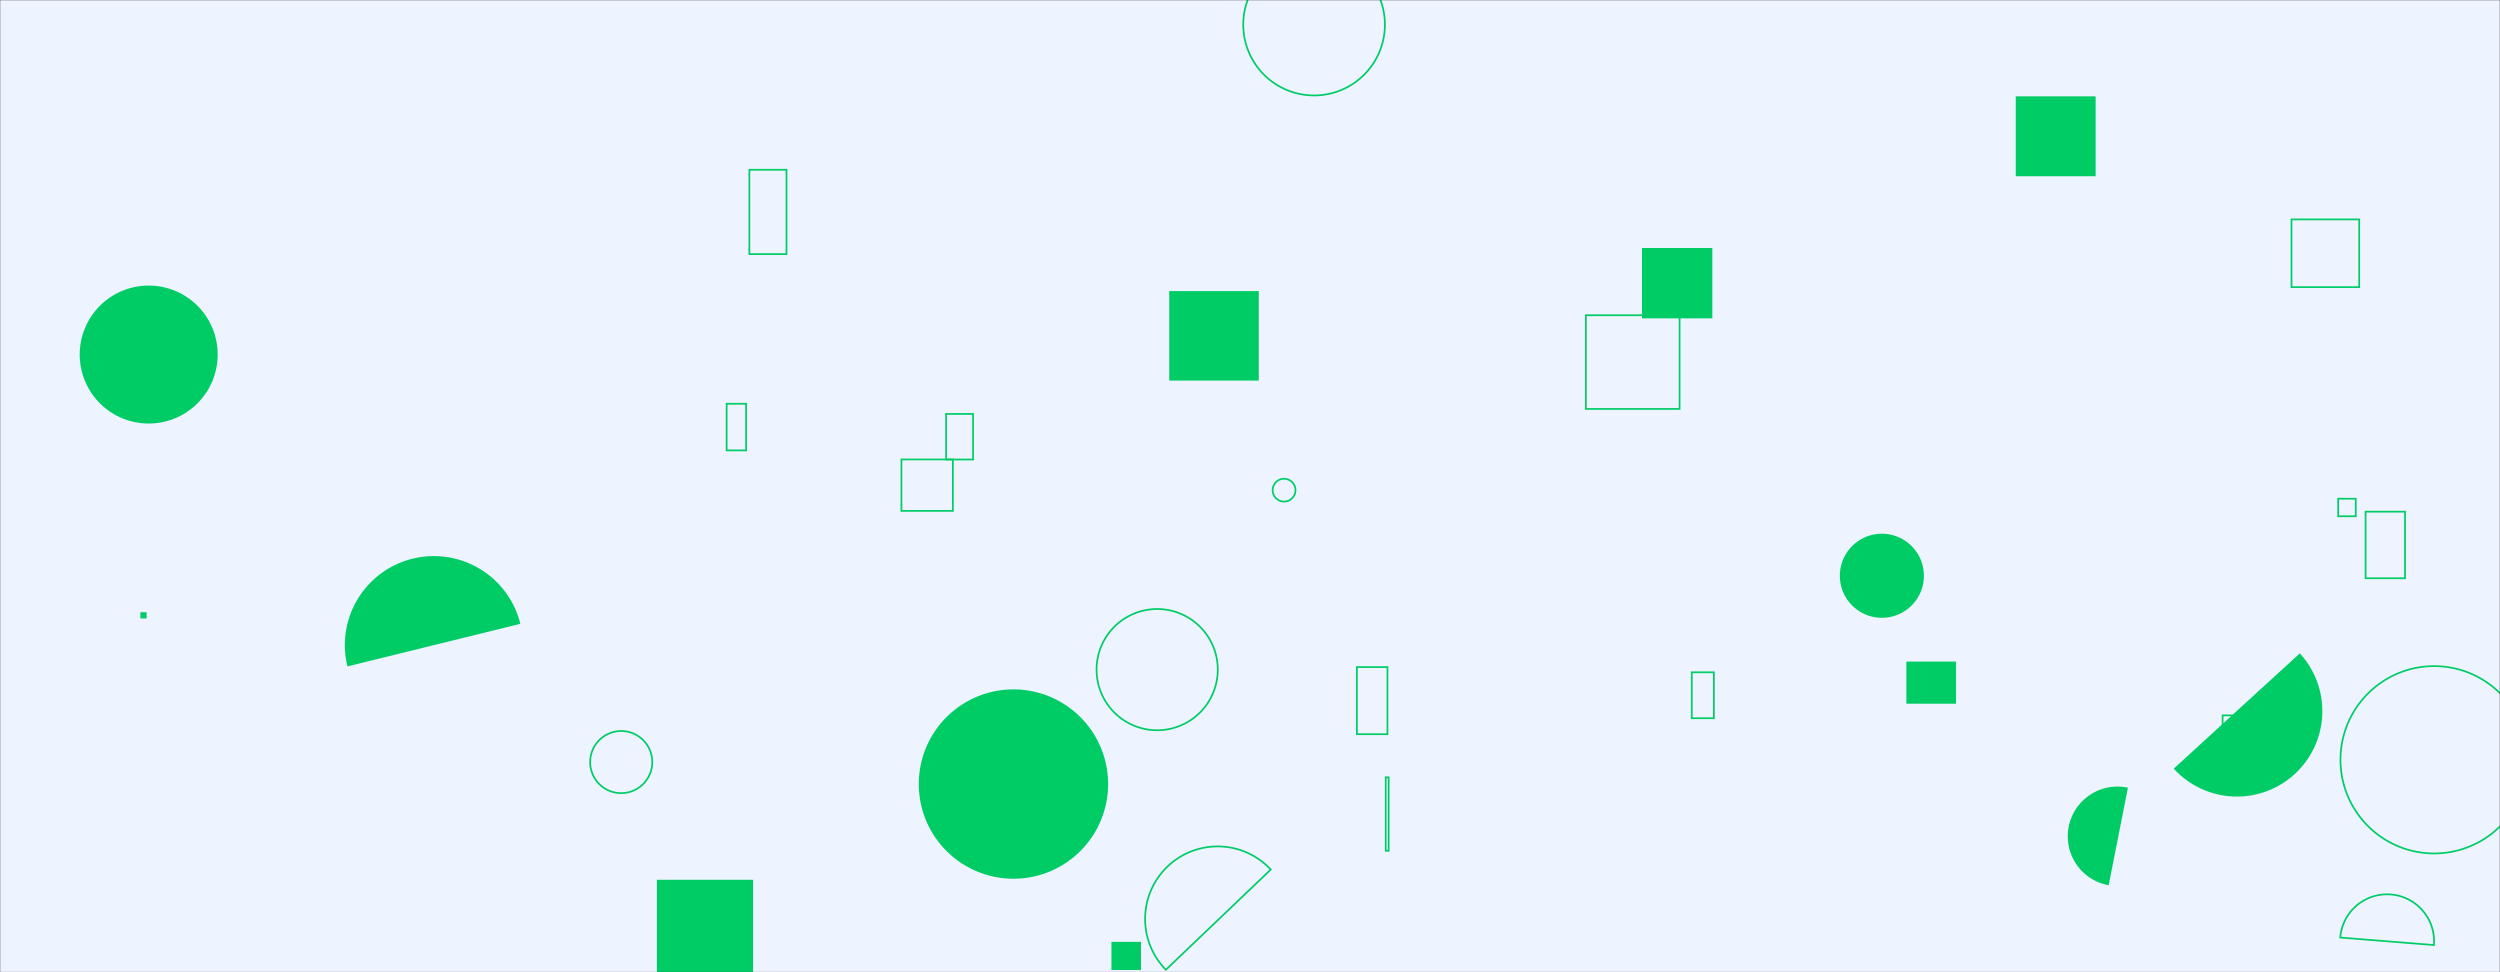 <svg xmlns="http://www.w3.org/2000/svg" version="1.1" xmlns:xlink="http://www.w3.org/1999/xlink" xmlns:svgjs="http://svgjs.com/svgjs" width="1440" height="560" preserveAspectRatio="none" viewBox="0 0 1440 560"><rect x="0" y="0" width="1440" height="560" fill="#333333" stroke="none"/><g mask="url(&quot;#SvgjsMask1001&quot;)" fill="none"><rect width="1440" height="560" x="0" y="0" fill="rgba(237, 243, 255, 1)"></rect><path d="M945.78 142.86L986.3 142.86L986.3 183.38L945.78 183.38z" fill="rgba(0, 204, 102, 1)"></path><path d="M431.63 97.78L453.02 97.78L453.02 146.37L431.63 146.37z" stroke="rgba(0, 204, 102, 1)"></path><path d="M1098.08 381.06L1126.68 381.06L1126.68 405.33L1098.08 405.33z" fill="rgba(0, 204, 102, 1)"></path><path d="M1252.08 442.74a49.2 49.2 0 1 0 72.61-66.41z" fill="rgba(0, 204, 102, 1)"></path><path d="M378.37 506.76L433.77 506.76L433.77 562.16L378.37 562.16z" fill="rgba(0, 204, 102, 1)"></path><path d="M1225.68 453.71a28.64 28.64 0 1 0-11.08 56.19z" fill="rgba(0, 204, 102, 1)"></path><path d="M519.22 264.64L548.85 264.64L548.85 294.27L519.22 294.27z" stroke="rgba(0, 204, 102, 1)"></path><path d="M631.62 385.71 a34.91 34.91 0 1 0 69.82 0 a34.91 34.91 0 1 0 -69.82 0z" stroke="rgba(0, 204, 102, 1)"></path><path d="M529.22 451.62 a54.53 54.53 0 1 0 109.06 0 a54.53 54.53 0 1 0 -109.06 0z" fill="rgba(0, 204, 102, 1)"></path><path d="M1161.08 55.5L1207.09 55.5L1207.09 101.51L1161.08 101.51z" fill="rgba(0, 204, 102, 1)"></path><path d="M45.92 204.22 a39.73 39.73 0 1 0 79.46 0 a39.73 39.73 0 1 0 -79.46 0z" fill="rgba(0, 204, 102, 1)"></path><path d="M544.96 238.44L560.5 238.44L560.5 264.68L544.96 264.68z" stroke="rgba(0, 204, 102, 1)"></path><path d="M781.57 384.24L799.17 384.24L799.17 422.9L781.57 422.9z" stroke="rgba(0, 204, 102, 1)"></path><path d="M1362.57 294.73L1385.3 294.73L1385.3 333.07L1362.57 333.07z" stroke="rgba(0, 204, 102, 1)"></path><path d="M733.05 282.34 a6.57 6.57 0 1 0 13.14 0 a6.57 6.57 0 1 0 -13.14 0z" stroke="rgba(0, 204, 102, 1)"></path><path d="M673.49 167.66L725.05 167.66L725.05 219.22L673.49 219.22z" fill="rgba(0, 204, 102, 1)"></path><path d="M640.19 542.51L657.2 542.51L657.2 558.73L640.19 558.73z" fill="rgba(0, 204, 102, 1)"></path><path d="M339.93 438.96 a17.89 17.89 0 1 0 35.78 0 a17.89 17.89 0 1 0 -35.78 0z" stroke="rgba(0, 204, 102, 1)"></path><path d="M1059.75 331.64 a24.21 24.21 0 1 0 48.42 0 a24.21 24.21 0 1 0 -48.42 0z" fill="rgba(0, 204, 102, 1)"></path><path d="M974.46 387.24L987.19 387.24L987.19 413.7L974.46 413.7z" stroke="rgba(0, 204, 102, 1)"></path><path d="M391.94 536.58a0.95 0.95 0 1 0 1.66 0.93z" fill="rgba(0, 204, 102, 1)"></path><path d="M80.87 352.66L84.45 352.66L84.45 356.24L80.87 356.24z" fill="rgba(0, 204, 102, 1)"></path><path d="M299.71 359.33a51.28 51.28 0 1 0-99.59 24.52z" fill="rgba(0, 204, 102, 1)"></path><path d="M1346.8 287.26L1356.91 287.26L1356.91 297.37L1346.8 297.37z" stroke="rgba(0, 204, 102, 1)"></path><path d="M1401.94 544.35a27.06 27.06 0 1 0-53.95-4.32z" stroke="rgba(0, 204, 102, 1)"></path><path d="M731.96 500.87a41.78 41.78 0 1 0-60.42 57.71z" stroke="rgba(0, 204, 102, 1)"></path><path d="M1319.9 126.38L1358.91 126.38L1358.91 165.39L1319.9 165.39z" stroke="rgba(0, 204, 102, 1)"></path><path d="M1348.12 437.64 a53.95 53.95 0 1 0 107.9 0 a53.95 53.95 0 1 0 -107.9 0z" stroke="rgba(0, 204, 102, 1)"></path><path d="M798.18 447.75L799.87 447.75L799.87 490.04L798.18 490.04z" stroke="rgba(0, 204, 102, 1)"></path><path d="M913.47 181.58L967.44 181.58L967.44 235.55L913.47 235.55z" stroke="rgba(0, 204, 102, 1)"></path><path d="M418.54 232.56L429.76 232.56L429.76 259.43L418.54 259.43z" stroke="rgba(0, 204, 102, 1)"></path><path d="M716.12 14.19 a40.79 40.79 0 1 0 81.58 0 a40.79 40.79 0 1 0 -81.58 0z" stroke="rgba(0, 204, 102, 1)"></path><path d="M1280.22 412.06L1286.84 412.06L1286.84 418.68L1280.22 418.68z" stroke="rgba(0, 204, 102, 1)"></path></g><defs><mask id="SvgjsMask1001"><rect width="1440" height="560" fill="#ffffff"></rect></mask></defs></svg>